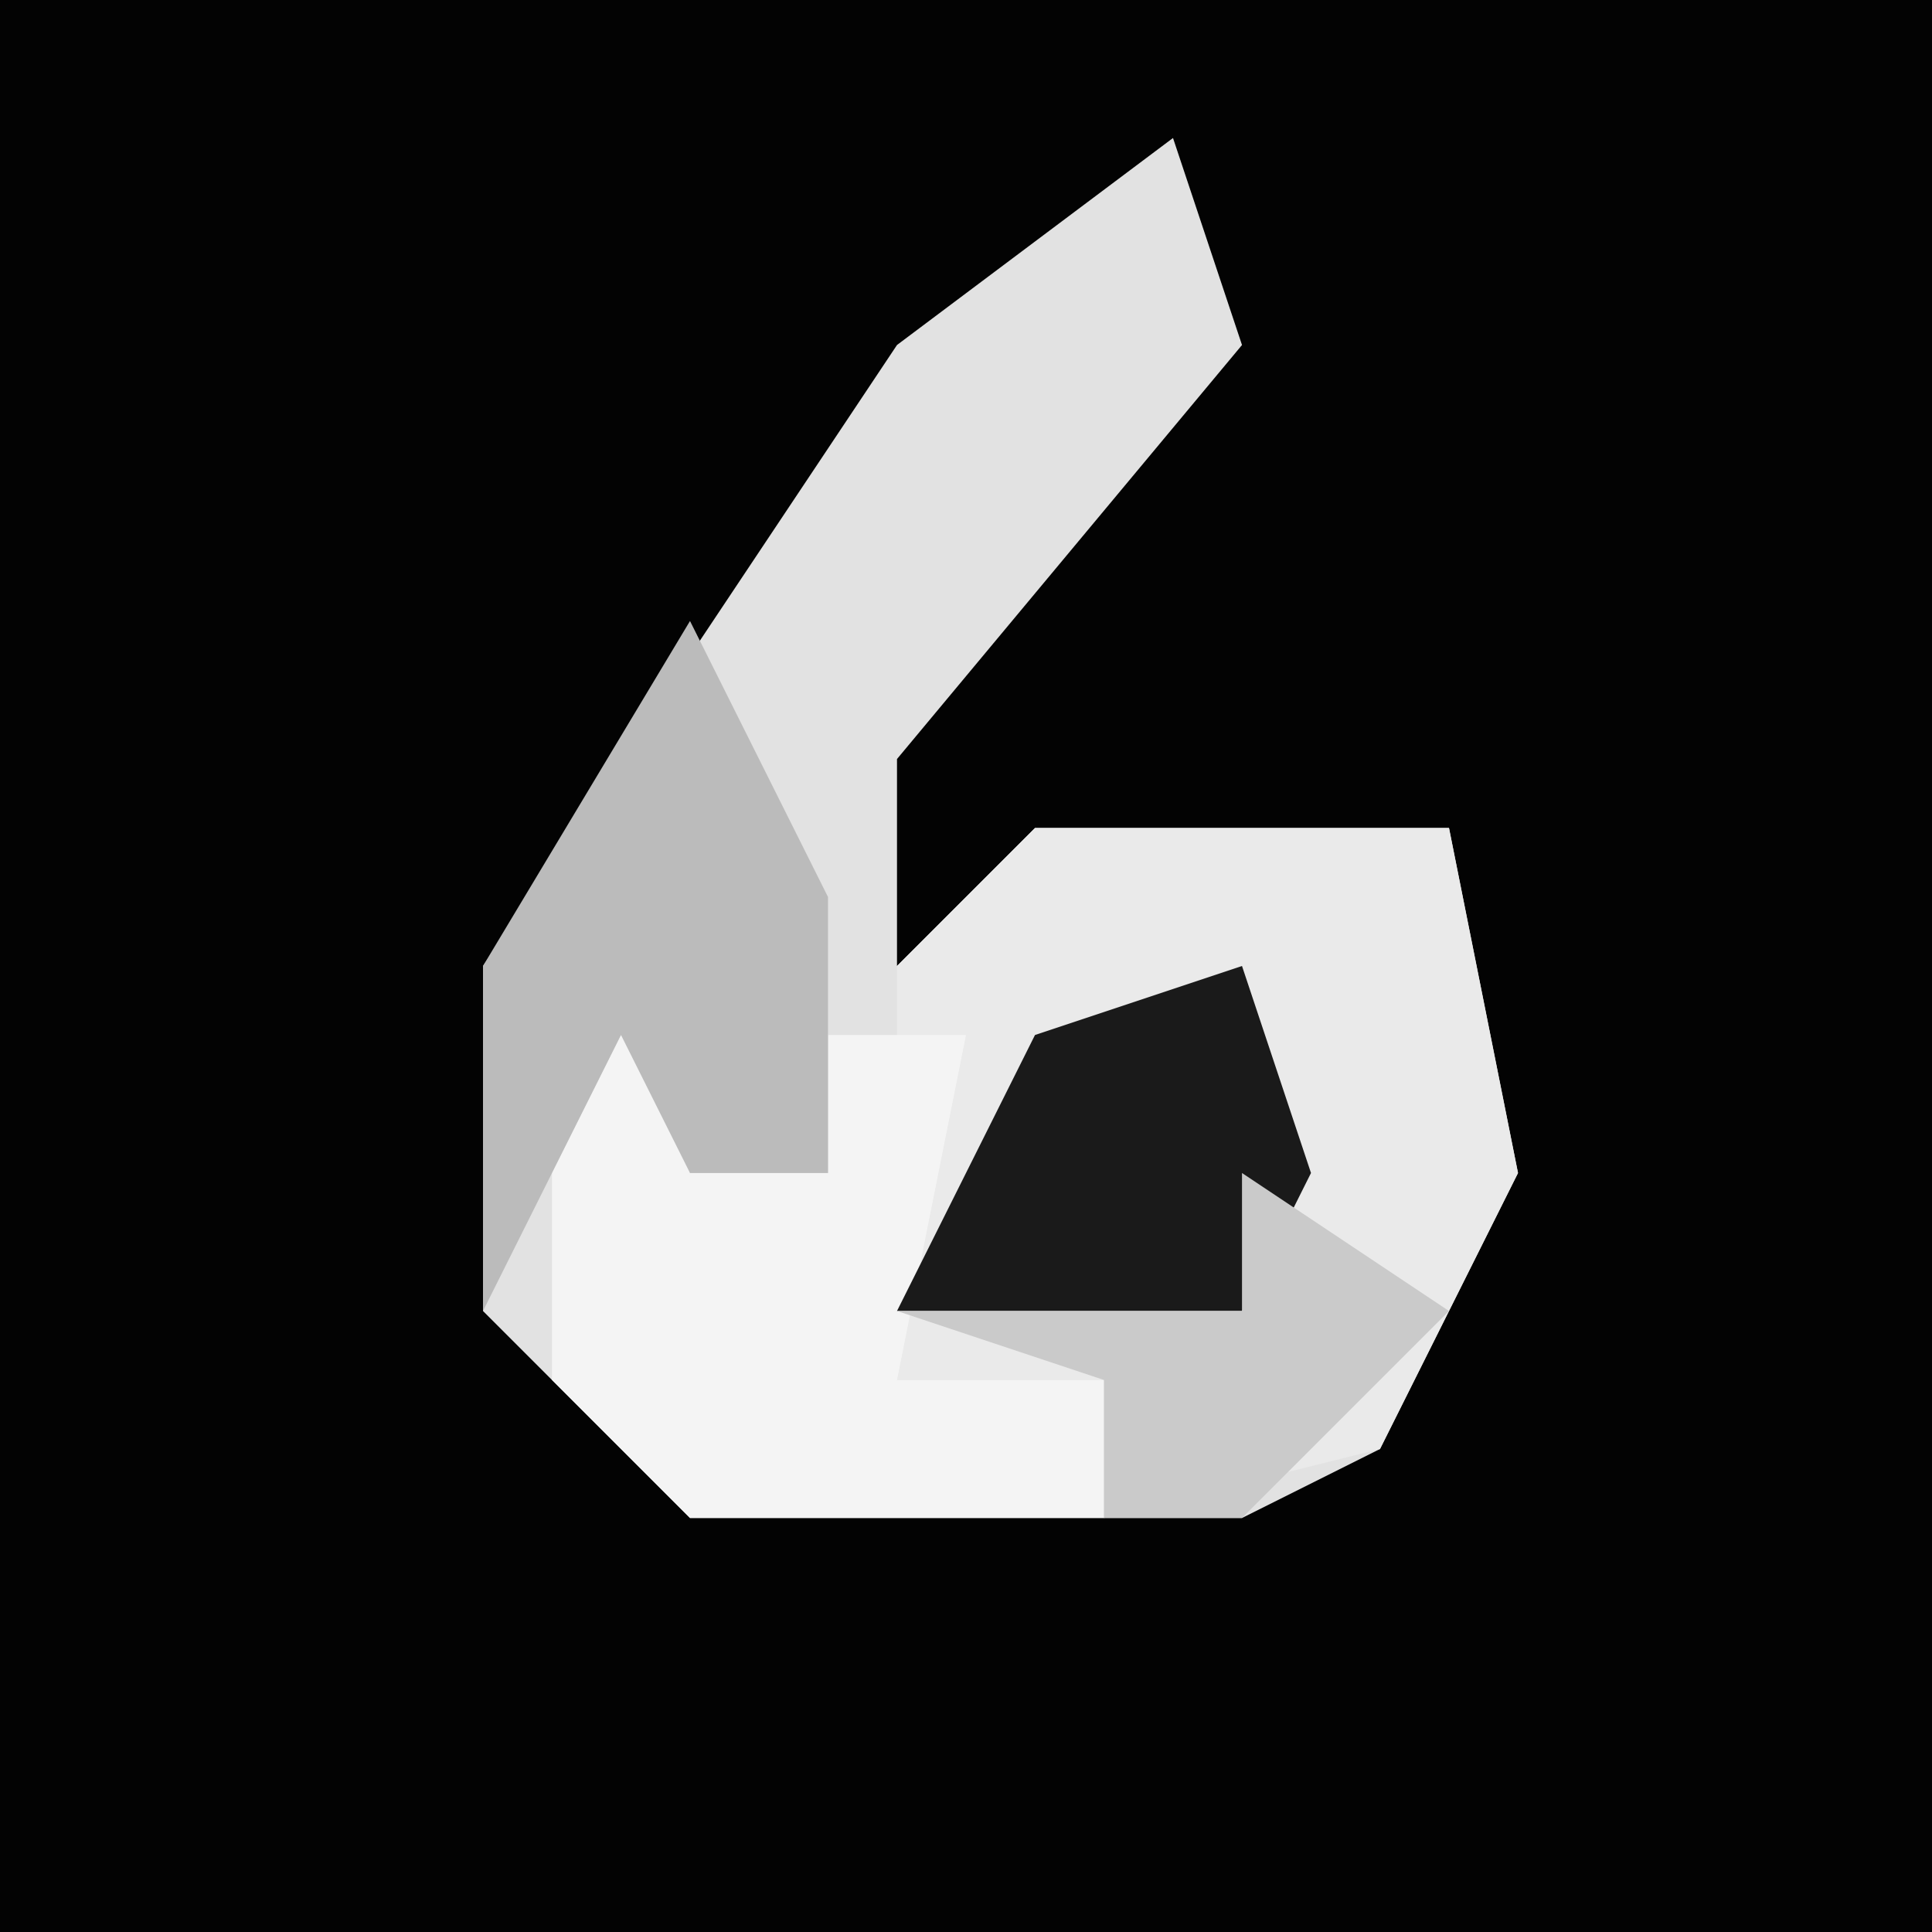 <?xml version="1.0" encoding="UTF-8"?>
<svg version="1.1" xmlns="http://www.w3.org/2000/svg" width="28" height="28">
<path d="M0,0 L28,0 L28,28 L0,28 Z " fill="#030303" transform="translate(0,0)"/>
<path d="M0,0 L1,3 L-4,9 L-4,12 L-2,10 L4,10 L5,15 L3,19 L1,20 L-7,20 L-10,17 L-10,12 L-4,3 Z " fill="#E2E2E2" transform="translate(17,2)"/>
<path d="M0,0 L6,0 L7,5 L5,9 L1,10 L1,8 L-2,8 L-2,2 Z " fill="#EAEAEA" transform="translate(15,12)"/>
<path d="M0,0 L1,3 L3,3 L3,1 L5,1 L4,6 L7,6 L7,8 L1,8 L-1,6 L-1,1 Z " fill="#F4F4F4" transform="translate(9,14)"/>
<path d="M0,0 L2,4 L2,8 L0,8 L-1,6 L-3,10 L-3,5 Z " fill="#BBBBBB" transform="translate(10,9)"/>
<path d="M0,0 L1,3 L0,5 L-5,5 L-3,1 Z " fill="#1A1A1A" transform="translate(18,14)"/>
<path d="M0,0 L3,2 L0,5 L-2,5 L-2,3 L-5,2 L0,2 Z " fill="#CACACA" transform="translate(18,17)"/>
</svg>
